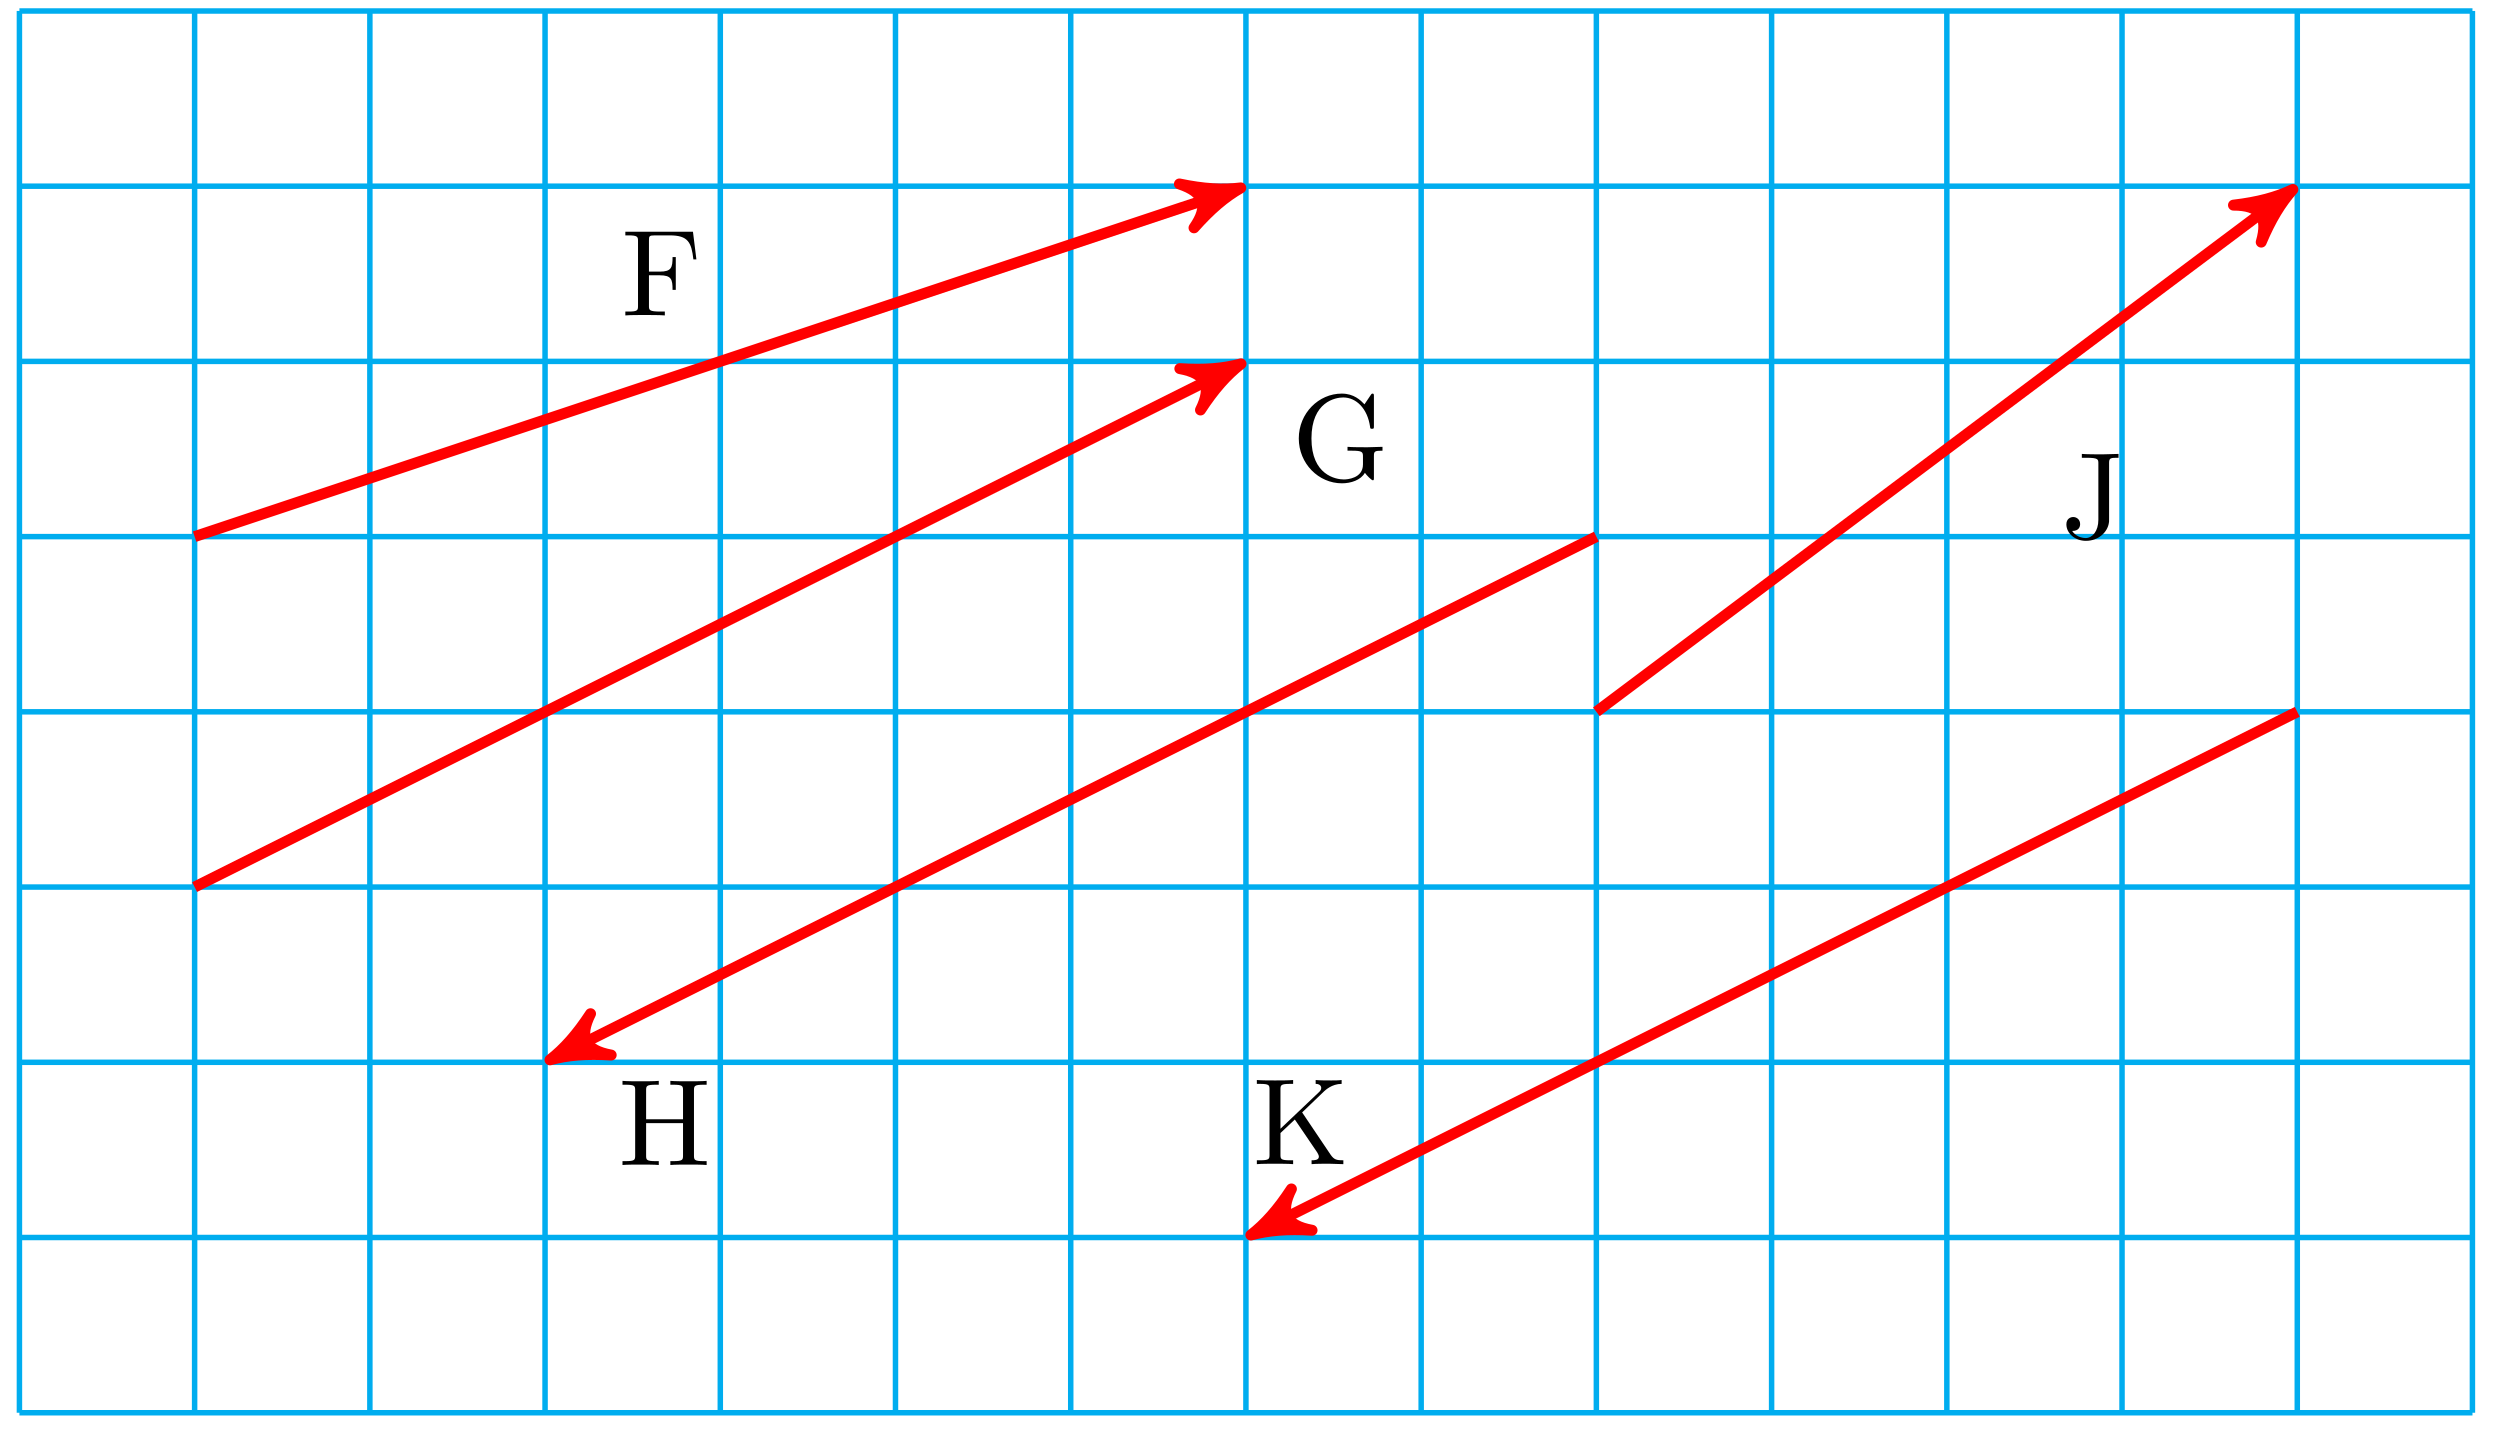 <?xml version="1.0" encoding="UTF-8"?>
<svg xmlns="http://www.w3.org/2000/svg" xmlns:xlink="http://www.w3.org/1999/xlink" width="182pt" height="105pt" viewBox="0 0 182 105" version="1.1">
<defs>
<g>
<symbol overflow="visible" id="glyph0-0">
<path style="stroke:none;" d=""/>
</symbol>
<symbol overflow="visible" id="glyph0-1">
<path style="stroke:none;" d="M 5.469 -4.078 L 5.219 -6.094 L 0.297 -6.094 L 0.297 -5.828 L 0.516 -5.828 C 1.203 -5.828 1.219 -5.719 1.219 -5.406 L 1.219 -0.703 C 1.219 -0.375 1.203 -0.281 0.516 -0.281 L 0.297 -0.281 L 0.297 0 C 0.609 -0.031 1.312 -0.031 1.656 -0.031 C 2.031 -0.031 2.844 -0.031 3.172 0 L 3.172 -0.281 L 2.875 -0.281 C 2.016 -0.281 2.016 -0.391 2.016 -0.703 L 2.016 -2.922 L 2.797 -2.922 C 3.656 -2.922 3.734 -2.625 3.734 -1.859 L 3.969 -1.859 L 3.969 -4.25 L 3.734 -4.25 C 3.734 -3.484 3.656 -3.188 2.797 -3.188 L 2.016 -3.188 L 2.016 -5.469 C 2.016 -5.766 2.031 -5.828 2.453 -5.828 L 3.531 -5.828 C 4.875 -5.828 5.109 -5.312 5.25 -4.078 Z M 5.469 -4.078 "/>
</symbol>
<symbol overflow="visible" id="glyph0-2">
<path style="stroke:none;" d="M 6.594 -2.172 L 6.594 -2.453 L 5.5 -2.422 C 5.141 -2.422 4.375 -2.422 4.047 -2.453 L 4.047 -2.172 L 4.344 -2.172 C 5.141 -2.172 5.172 -2.078 5.172 -1.734 L 5.172 -1.172 C 5.172 -0.156 4.031 -0.078 3.781 -0.078 C 3.203 -0.078 1.422 -0.391 1.422 -3.062 C 1.422 -5.75 3.188 -6.047 3.734 -6.047 C 4.688 -6.047 5.5 -5.234 5.688 -3.922 C 5.703 -3.797 5.703 -3.766 5.828 -3.766 C 5.969 -3.766 5.969 -3.797 5.969 -3.984 L 5.969 -6.109 C 5.969 -6.266 5.969 -6.328 5.875 -6.328 C 5.844 -6.328 5.797 -6.328 5.734 -6.219 L 5.281 -5.547 C 5 -5.844 4.516 -6.328 3.625 -6.328 C 1.953 -6.328 0.5 -4.906 0.5 -3.062 C 0.5 -1.234 1.938 0.203 3.641 0.203 C 4.297 0.203 5.016 -0.031 5.312 -0.562 C 5.438 -0.375 5.797 -0.016 5.891 -0.016 C 5.969 -0.016 5.969 -0.078 5.969 -0.219 L 5.969 -1.781 C 5.969 -2.125 6.016 -2.172 6.594 -2.172 Z M 6.594 -2.172 "/>
</symbol>
<symbol overflow="visible" id="glyph0-3">
<path style="stroke:none;" d="M 6.422 0 L 6.422 -0.281 L 6.203 -0.281 C 5.516 -0.281 5.5 -0.375 5.5 -0.703 L 5.5 -5.422 C 5.5 -5.75 5.516 -5.844 6.203 -5.844 L 6.422 -5.844 L 6.422 -6.125 C 6.109 -6.094 5.438 -6.094 5.109 -6.094 C 4.766 -6.094 4.094 -6.094 3.781 -6.125 L 3.781 -5.844 L 3.984 -5.844 C 4.688 -5.844 4.703 -5.75 4.703 -5.422 L 4.703 -3.328 L 2.016 -3.328 L 2.016 -5.422 C 2.016 -5.75 2.031 -5.844 2.719 -5.844 L 2.938 -5.844 L 2.938 -6.125 C 2.625 -6.094 1.969 -6.094 1.625 -6.094 C 1.281 -6.094 0.609 -6.094 0.297 -6.125 L 0.297 -5.844 L 0.516 -5.844 C 1.203 -5.844 1.219 -5.75 1.219 -5.422 L 1.219 -0.703 C 1.219 -0.375 1.203 -0.281 0.516 -0.281 L 0.297 -0.281 L 0.297 0 C 0.609 -0.031 1.281 -0.031 1.609 -0.031 C 1.953 -0.031 2.625 -0.031 2.938 0 L 2.938 -0.281 L 2.719 -0.281 C 2.031 -0.281 2.016 -0.375 2.016 -0.703 L 2.016 -3.047 L 4.703 -3.047 L 4.703 -0.703 C 4.703 -0.375 4.688 -0.281 3.984 -0.281 L 3.781 -0.281 L 3.781 0 C 4.094 -0.031 4.75 -0.031 5.094 -0.031 C 5.438 -0.031 6.109 -0.031 6.422 0 Z M 6.422 0 "/>
</symbol>
<symbol overflow="visible" id="glyph0-4">
<path style="stroke:none;" d="M 4.172 -5.844 L 4.172 -6.125 L 3.016 -6.094 C 2.641 -6.094 1.844 -6.094 1.5 -6.125 L 1.5 -5.844 L 1.828 -5.844 C 2.703 -5.844 2.703 -5.734 2.703 -5.422 L 2.703 -1.328 C 2.703 -0.5 2.266 0 1.781 0 C 1.734 0 1.125 0 0.797 -0.516 C 1.266 -0.516 1.375 -0.797 1.375 -1.016 C 1.375 -1.344 1.125 -1.531 0.875 -1.531 C 0.672 -1.531 0.375 -1.406 0.375 -1 C 0.375 -0.344 1 0.203 1.797 0.203 C 2.719 0.203 3.375 -0.438 3.469 -1.109 C 3.484 -1.172 3.484 -1.188 3.484 -1.5 L 3.484 -5.484 C 3.484 -5.844 3.609 -5.844 4.172 -5.844 Z M 4.172 -5.844 "/>
</symbol>
<symbol overflow="visible" id="glyph0-5">
<path style="stroke:none;" d="M 6.594 0 L 6.594 -0.281 C 6.109 -0.281 5.922 -0.312 5.656 -0.703 L 3.594 -3.766 L 5.203 -5.312 C 5.281 -5.375 5.75 -5.844 6.469 -5.844 L 6.469 -6.125 C 6.25 -6.094 5.953 -6.094 5.719 -6.094 C 5.391 -6.094 4.875 -6.094 4.578 -6.125 L 4.578 -5.844 C 4.938 -5.844 4.984 -5.625 4.984 -5.547 C 4.984 -5.406 4.891 -5.312 4.828 -5.25 L 2.016 -2.578 L 2.016 -5.422 C 2.016 -5.75 2.031 -5.844 2.719 -5.844 L 2.938 -5.844 L 2.938 -6.125 C 2.625 -6.094 1.969 -6.094 1.625 -6.094 C 1.281 -6.094 0.609 -6.094 0.297 -6.125 L 0.297 -5.844 L 0.516 -5.844 C 1.203 -5.844 1.219 -5.75 1.219 -5.422 L 1.219 -0.703 C 1.219 -0.375 1.203 -0.281 0.516 -0.281 L 0.297 -0.281 L 0.297 0 C 0.609 -0.031 1.281 -0.031 1.609 -0.031 C 1.953 -0.031 2.625 -0.031 2.938 0 L 2.938 -0.281 L 2.719 -0.281 C 2.031 -0.281 2.016 -0.375 2.016 -0.703 L 2.016 -2.266 L 3.062 -3.25 L 4.688 -0.859 C 4.734 -0.766 4.812 -0.656 4.812 -0.547 C 4.812 -0.281 4.469 -0.281 4.281 -0.281 L 4.281 0 C 4.594 -0.031 5.234 -0.031 5.562 -0.031 Z M 6.594 0 "/>
</symbol>
</g>
</defs>
<g id="surface1">
<path style="fill:none;stroke-width:0.399;stroke-linecap:butt;stroke-linejoin:miter;stroke:rgb(0%,67.839%,93.729%);stroke-opacity:1;stroke-miterlimit:10;" d="M 0.001 -0.002 L 178.583 -0.002 M 0.001 12.756 L 178.583 12.756 M 0.001 25.51 L 178.583 25.51 M 0.001 38.268 L 178.583 38.268 M 0.001 51.026 L 178.583 51.026 M 0.001 63.78 L 178.583 63.78 M 0.001 76.537 L 178.583 76.537 M 0.001 89.291 L 178.583 89.291 M 0.001 102.045 L 178.583 102.045 M 0.001 -0.002 L 0.001 102.049 M 12.755 -0.002 L 12.755 102.049 M 25.513 -0.002 L 25.513 102.049 M 38.267 -0.002 L 38.267 102.049 M 51.025 -0.002 L 51.025 102.049 M 63.778 -0.002 L 63.778 102.049 M 76.536 -0.002 L 76.536 102.049 M 89.29 -0.002 L 89.29 102.049 M 102.048 -0.002 L 102.048 102.049 M 114.802 -0.002 L 114.802 102.049 M 127.56 -0.002 L 127.56 102.049 M 140.317 -0.002 L 140.317 102.049 M 153.071 -0.002 L 153.071 102.049 M 165.829 -0.002 L 165.829 102.049 M 178.579 -0.002 L 178.579 102.049 " transform="matrix(1,0,0,-1,1.413,102.846)"/>
<path style="fill:none;stroke-width:0.797;stroke-linecap:butt;stroke-linejoin:miter;stroke:rgb(100%,0%,0%);stroke-opacity:1;stroke-miterlimit:10;" d="M 12.755 63.78 L 87.931 88.838 " transform="matrix(1,0,0,-1,1.413,102.846)"/>
<path style="fill-rule:nonzero;fill:rgb(100%,0%,0%);fill-opacity:1;stroke-width:0.797;stroke-linecap:butt;stroke-linejoin:round;stroke:rgb(100%,0%,0%);stroke-opacity:1;stroke-miterlimit:10;" d="M 1.038 0 C -0.26 0.259 -1.553 0.777 -3.108 1.683 C -1.553 0.518 -1.553 -0.52 -3.109 -1.681 C -1.553 -0.779 -0.26 -0.259 1.038 0 Z M 1.038 0 " transform="matrix(0.949,-0.316,-0.316,-0.949,89.344,14.008)"/>
<g style="fill:rgb(0%,0%,0%);fill-opacity:1;">
  <use xlink:href="#glyph0-1" x="45.228" y="22.963"/>
</g>
<path style="fill:none;stroke-width:0.797;stroke-linecap:butt;stroke-linejoin:miter;stroke:rgb(100%,0%,0%);stroke-opacity:1;stroke-miterlimit:10;" d="M 12.755 38.268 L 88.009 75.893 " transform="matrix(1,0,0,-1,1.413,102.846)"/>
<path style="fill-rule:nonzero;fill:rgb(100%,0%,0%);fill-opacity:1;stroke-width:0.797;stroke-linecap:butt;stroke-linejoin:round;stroke:rgb(100%,0%,0%);stroke-opacity:1;stroke-miterlimit:10;" d="M 1.035 0 C -0.259 0.259 -1.555 0.776 -3.107 1.683 C -1.554 0.517 -1.555 -0.517 -3.109 -1.684 C -1.554 -0.775 -0.261 -0.26 1.035 0 Z M 1.035 0 " transform="matrix(0.894,-0.447,-0.447,-0.894,89.422,26.952)"/>
<g style="fill:rgb(0%,0%,0%);fill-opacity:1;">
  <use xlink:href="#glyph0-2" x="94.052" y="34.982"/>
</g>
<path style="fill:none;stroke-width:0.797;stroke-linecap:butt;stroke-linejoin:miter;stroke:rgb(100%,0%,0%);stroke-opacity:1;stroke-miterlimit:10;" d="M 114.802 63.78 L 39.552 26.155 " transform="matrix(1,0,0,-1,1.413,102.846)"/>
<path style="fill-rule:nonzero;fill:rgb(100%,0%,0%);fill-opacity:1;stroke-width:0.797;stroke-linecap:butt;stroke-linejoin:round;stroke:rgb(100%,0%,0%);stroke-opacity:1;stroke-miterlimit:10;" d="M 1.035 0.001 C -0.26 0.26 -1.556 0.777 -3.108 1.683 C -1.554 0.518 -1.553 -0.518 -3.109 -1.683 C -1.556 -0.778 -0.258 -0.261 1.035 0.001 Z M 1.035 0.001 " transform="matrix(-0.894,0.447,0.447,0.894,40.964,76.693)"/>
<g style="fill:rgb(0%,0%,0%);fill-opacity:1;">
  <use xlink:href="#glyph0-3" x="45.021" y="84.812"/>
</g>
<path style="fill:none;stroke-width:0.797;stroke-linecap:butt;stroke-linejoin:miter;stroke:rgb(100%,0%,0%);stroke-opacity:1;stroke-miterlimit:10;" d="M 114.802 51.026 L 164.681 88.432 " transform="matrix(1,0,0,-1,1.413,102.846)"/>
<path style="fill-rule:nonzero;fill:rgb(100%,0%,0%);fill-opacity:1;stroke-width:0.797;stroke-linecap:butt;stroke-linejoin:round;stroke:rgb(100%,0%,0%);stroke-opacity:1;stroke-miterlimit:10;" d="M 1.036 0 C -0.259 0.259 -1.555 0.777 -3.108 1.682 C -1.554 0.517 -1.554 -0.518 -3.107 -1.683 C -1.554 -0.777 -0.258 -0.26 1.036 0 Z M 1.036 0 " transform="matrix(0.8,-0.6,-0.6,-0.8,166.093,14.415)"/>
<g style="fill:rgb(0%,0%,0%);fill-opacity:1;">
  <use xlink:href="#glyph0-4" x="150.058" y="39.17"/>
</g>
<path style="fill:none;stroke-width:0.797;stroke-linecap:butt;stroke-linejoin:miter;stroke:rgb(100%,0%,0%);stroke-opacity:1;stroke-miterlimit:10;" d="M 165.829 51.026 L 90.575 13.397 " transform="matrix(1,0,0,-1,1.413,102.846)"/>
<path style="fill-rule:nonzero;fill:rgb(100%,0%,0%);fill-opacity:1;stroke-width:0.797;stroke-linecap:butt;stroke-linejoin:round;stroke:rgb(100%,0%,0%);stroke-opacity:1;stroke-miterlimit:10;" d="M 1.034 -0.001 C -0.26 0.258 -1.555 0.778 -3.108 1.681 C -1.553 0.52 -1.553 -0.52 -3.108 -1.682 C -1.555 -0.777 -0.26 -0.258 1.034 -0.001 Z M 1.034 -0.001 " transform="matrix(-0.894,0.447,0.447,0.894,91.988,89.449)"/>
<g style="fill:rgb(0%,0%,0%);fill-opacity:1;">
  <use xlink:href="#glyph0-5" x="91.202" y="84.75"/>
</g>
</g>
</svg>
